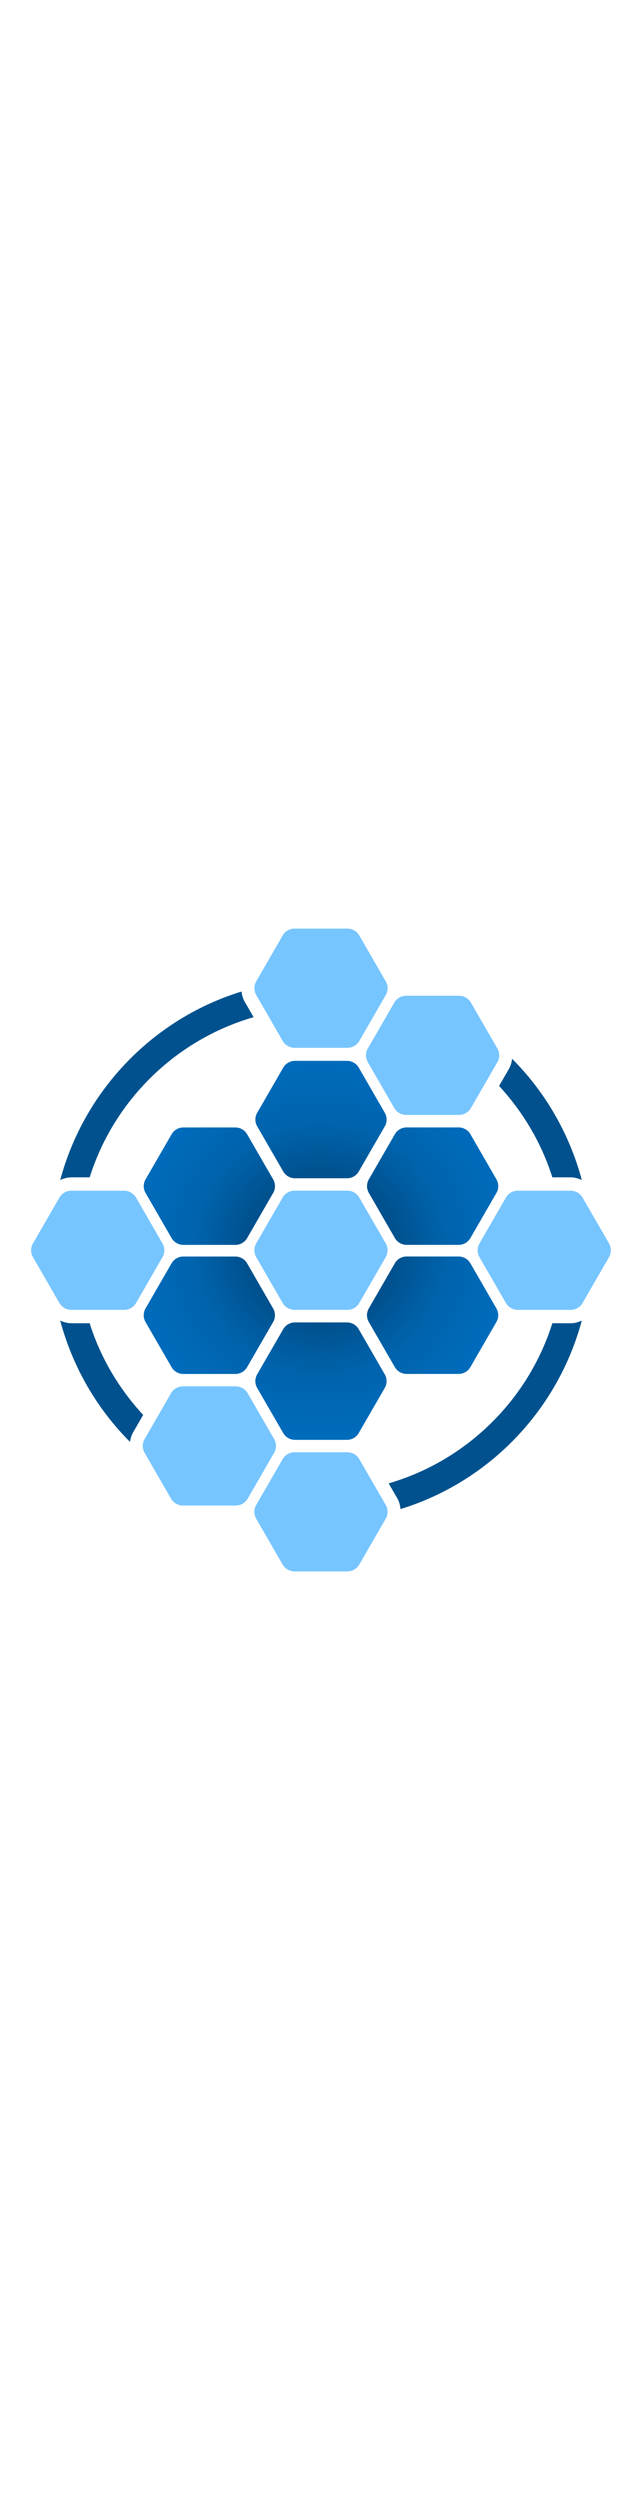 <?xml version="1.0" encoding="utf-8"?><svg id="uuid-a641de71-0e6c-4386-8acf-a2528b12d32c" xmlns="http://www.w3.org/2000/svg" width="100%" height="70" viewBox="0 0 18 18" preserveAspectRatio="xMidYMid meet"><defs><radialGradient id="uuid-d5c66d9c-4c9d-4fec-81ec-ee9aa7007b59" cx="-24.113" cy="-103.909" r="18.146" gradientTransform="translate(18.009 47.832) scale(.374)" gradientUnits="userSpaceOnUse"><stop offset=".313" stop-color="#00518E" /><stop offset=".379" stop-color="#005798" /><stop offset=".522" stop-color="#0063AC" /><stop offset=".662" stop-color="#0068B6" /><stop offset=".793" stop-color="#006CBC" /></radialGradient></defs><path d="m10.341,7.401l.73,1.264c.068.117.193.19.329.19h1.46c.136,0,.261-.072.329-.19l.73-1.264c.068-.117.068-.262,0-.38l-.73-1.264c-.068-.117-.193-.19-.329-.19h-1.46c-.136,0-.261.072-.329.19l-.73,1.264c-.068.117-.068.262,0,.38Zm2.847,1.97c-.068-.117-.193-.19-.329-.19h-1.46c-.136,0-.261.072-.329.19l-.73,1.264c-.068.117-.068.262,0,.38l.73,1.264c.068.117.193.19.329.19h1.46c.136,0,.261-.072.329-.19l.73-1.264c.068-.117.068-.262,0-.38l-.73-1.264Zm-8.377-.705c.068.117.193.19.329.19h1.46c.136,0,.261-.072.329-.19l.73-1.264c.068-.117.068-.262,0-.38l-.73-1.264c-.068-.117-.193-.19-.329-.19h-1.46c-.136,0-.261.072-.329.19l-.73,1.264c-.068.117-.068.262,0,.38l.73,1.264Zm2.847,1.97l-.73-1.264c-.068-.117-.193-.19-.329-.19h-1.46c-.136,0-.261.072-.329.19l-.73,1.264c-.068.117-.068.262,0,.38l.73,1.264c.068.117.193.19.329.19h1.46c.136,0,.261-.072.329-.19l.73-1.264c.068-.117.068-.262,0-.38Zm2.4.581c-.068-.117-.193-.19-.329-.19h-1.46c-.136,0-.261.072-.329.19l-.73,1.264c-.068.117-.068.262,0,.38l.73,1.264c.068.117.193.19.329.19h1.46c.136,0,.261-.072.329-.19l.73-1.264c.068-.117.068-.262,0-.38l-.73-1.264Zm-2.117-4.416c.068.117.193.19.329.19h1.46c.136,0,.261-.072.329-.19l.73-1.264c.068-.117.068-.262,0-.38l-.73-1.264c-.068-.117-.193-.19-.329-.19h-1.46c-.136,0-.261.072-.329.19l-.73,1.264c-.068.117-.068.262,0,.38l.73,1.264Z" fill="url(#uuid-d5c66d9c-4c9d-4fec-81ec-ee9aa7007b59)" stroke-width="0" /><path d="m4.556,8.815l-.741-1.283c-.069-.119-.196-.193-.334-.193h-1.482c-.138,0-.265.073-.334.193l-.741,1.283c-.069.119-.069.266,0,.385l.741,1.283c.069.119.196.193.334.193h1.482c.138,0,.265-.073.334-.193l.741-1.283c.069-.119.069-.266,0-.385Zm3.369-5.67c.069.119.196.193.334.193h1.482c.138,0,.265-.073.334-.193l.741-1.283c.069-.119.069-.266,0-.385l-.741-1.283C10.006.073,9.879,0,9.741,0h-1.482c-.138,0-.265.073-.334.193l-.741,1.283c-.069.119-.069.266,0,.385l.741,1.283Zm9.15,5.67l-.741-1.283c-.069-.119-.196-.193-.334-.193h-1.482c-.138,0-.265.073-.334.193l-.741,1.283c-.069.119-.069.266,0,.385l.741,1.283c.069.119.196.193.334.193h1.482c.138,0,.265-.073.334-.193l.741-1.283c.069-.119.069-.266,0-.385Zm-9.389,5.478l-.741-1.283c-.069-.119-.196-.193-.334-.193h-1.482c-.138,0-.265.073-.334.193l-.741,1.283c-.069.119-.069.266,0,.385l.741,1.283c.069.119.196.193.334.193h1.482c.138,0,.265-.073.334-.193l.741-1.283c.069-.119.069-.266,0-.385ZM13.945,3.356l-.741-1.283c-.069-.119-.196-.193-.334-.193h-1.482c-.138,0-.265.073-.334.193l-.741,1.283c-.069.119-.069.266,0,.385l.741,1.283c.069.119.196.193.334.193h1.482c.138,0,.265-.073.334-.193l.741-1.283c.069-.119.069-.266,0-.385Zm-3.871,11.499c-.069-.119-.196-.193-.334-.193h-1.482c-.138,0-.265.073-.334.193l-.741,1.283c-.069.119-.069.266,0,.385l.741,1.283c.069.119.196.193.334.193h1.482c.138,0,.265-.073.334-.193l.741-1.283c.069-.119.069-.266,0-.385l-.741-1.283Zm0-7.324c-.069-.119-.196-.193-.334-.193h-1.482c-.138,0-.265.073-.334.193l-.741,1.283c-.069.119-.069.266,0,.385l.741,1.283c.069.119.196.193.334.193h1.482c.138,0,.265-.073.334-.193l.741-1.283c.069-.119.069-.266,0-.385l-.741-1.283Z" fill="#77C5FF" stroke-width="0" /><g><path d="m16.313,7.039c-.35-1.302-1.029-2.468-1.955-3.394-.013.098-.038.195-.089.283l-.276.478c.67.727,1.189,1.594,1.493,2.559h.514c.11,0,.215.03.312.074Z" fill="#00518E" stroke-width="0" /><path d="m4.014,13.617c-.674-.728-1.195-1.599-1.5-2.567h-.514c-.11,0-.215-.03-.312-.074.35,1.303,1.03,2.47,1.957,3.396.014-.092.039-.182.086-.265l.283-.49Z" fill="#00518E" stroke-width="0" /><path d="m2,6.965h.514c.682-2.16,2.415-3.853,4.596-4.485l-.249-.432c-.051-.089-.077-.187-.089-.286-2.479.762-4.408,2.762-5.084,5.278.097-.045.202-.074.312-.074Z" fill="#00518E" stroke-width="0" /><path d="m16,11.05h-.514c-.681,2.157-2.411,3.849-4.589,4.484l.242.418c.054.094.08.197.091.301,2.478-.762,4.407-2.762,5.082-5.277-.097.045-.202.074-.312.074Z" fill="#00518E" stroke-width="0" /></g></svg>
